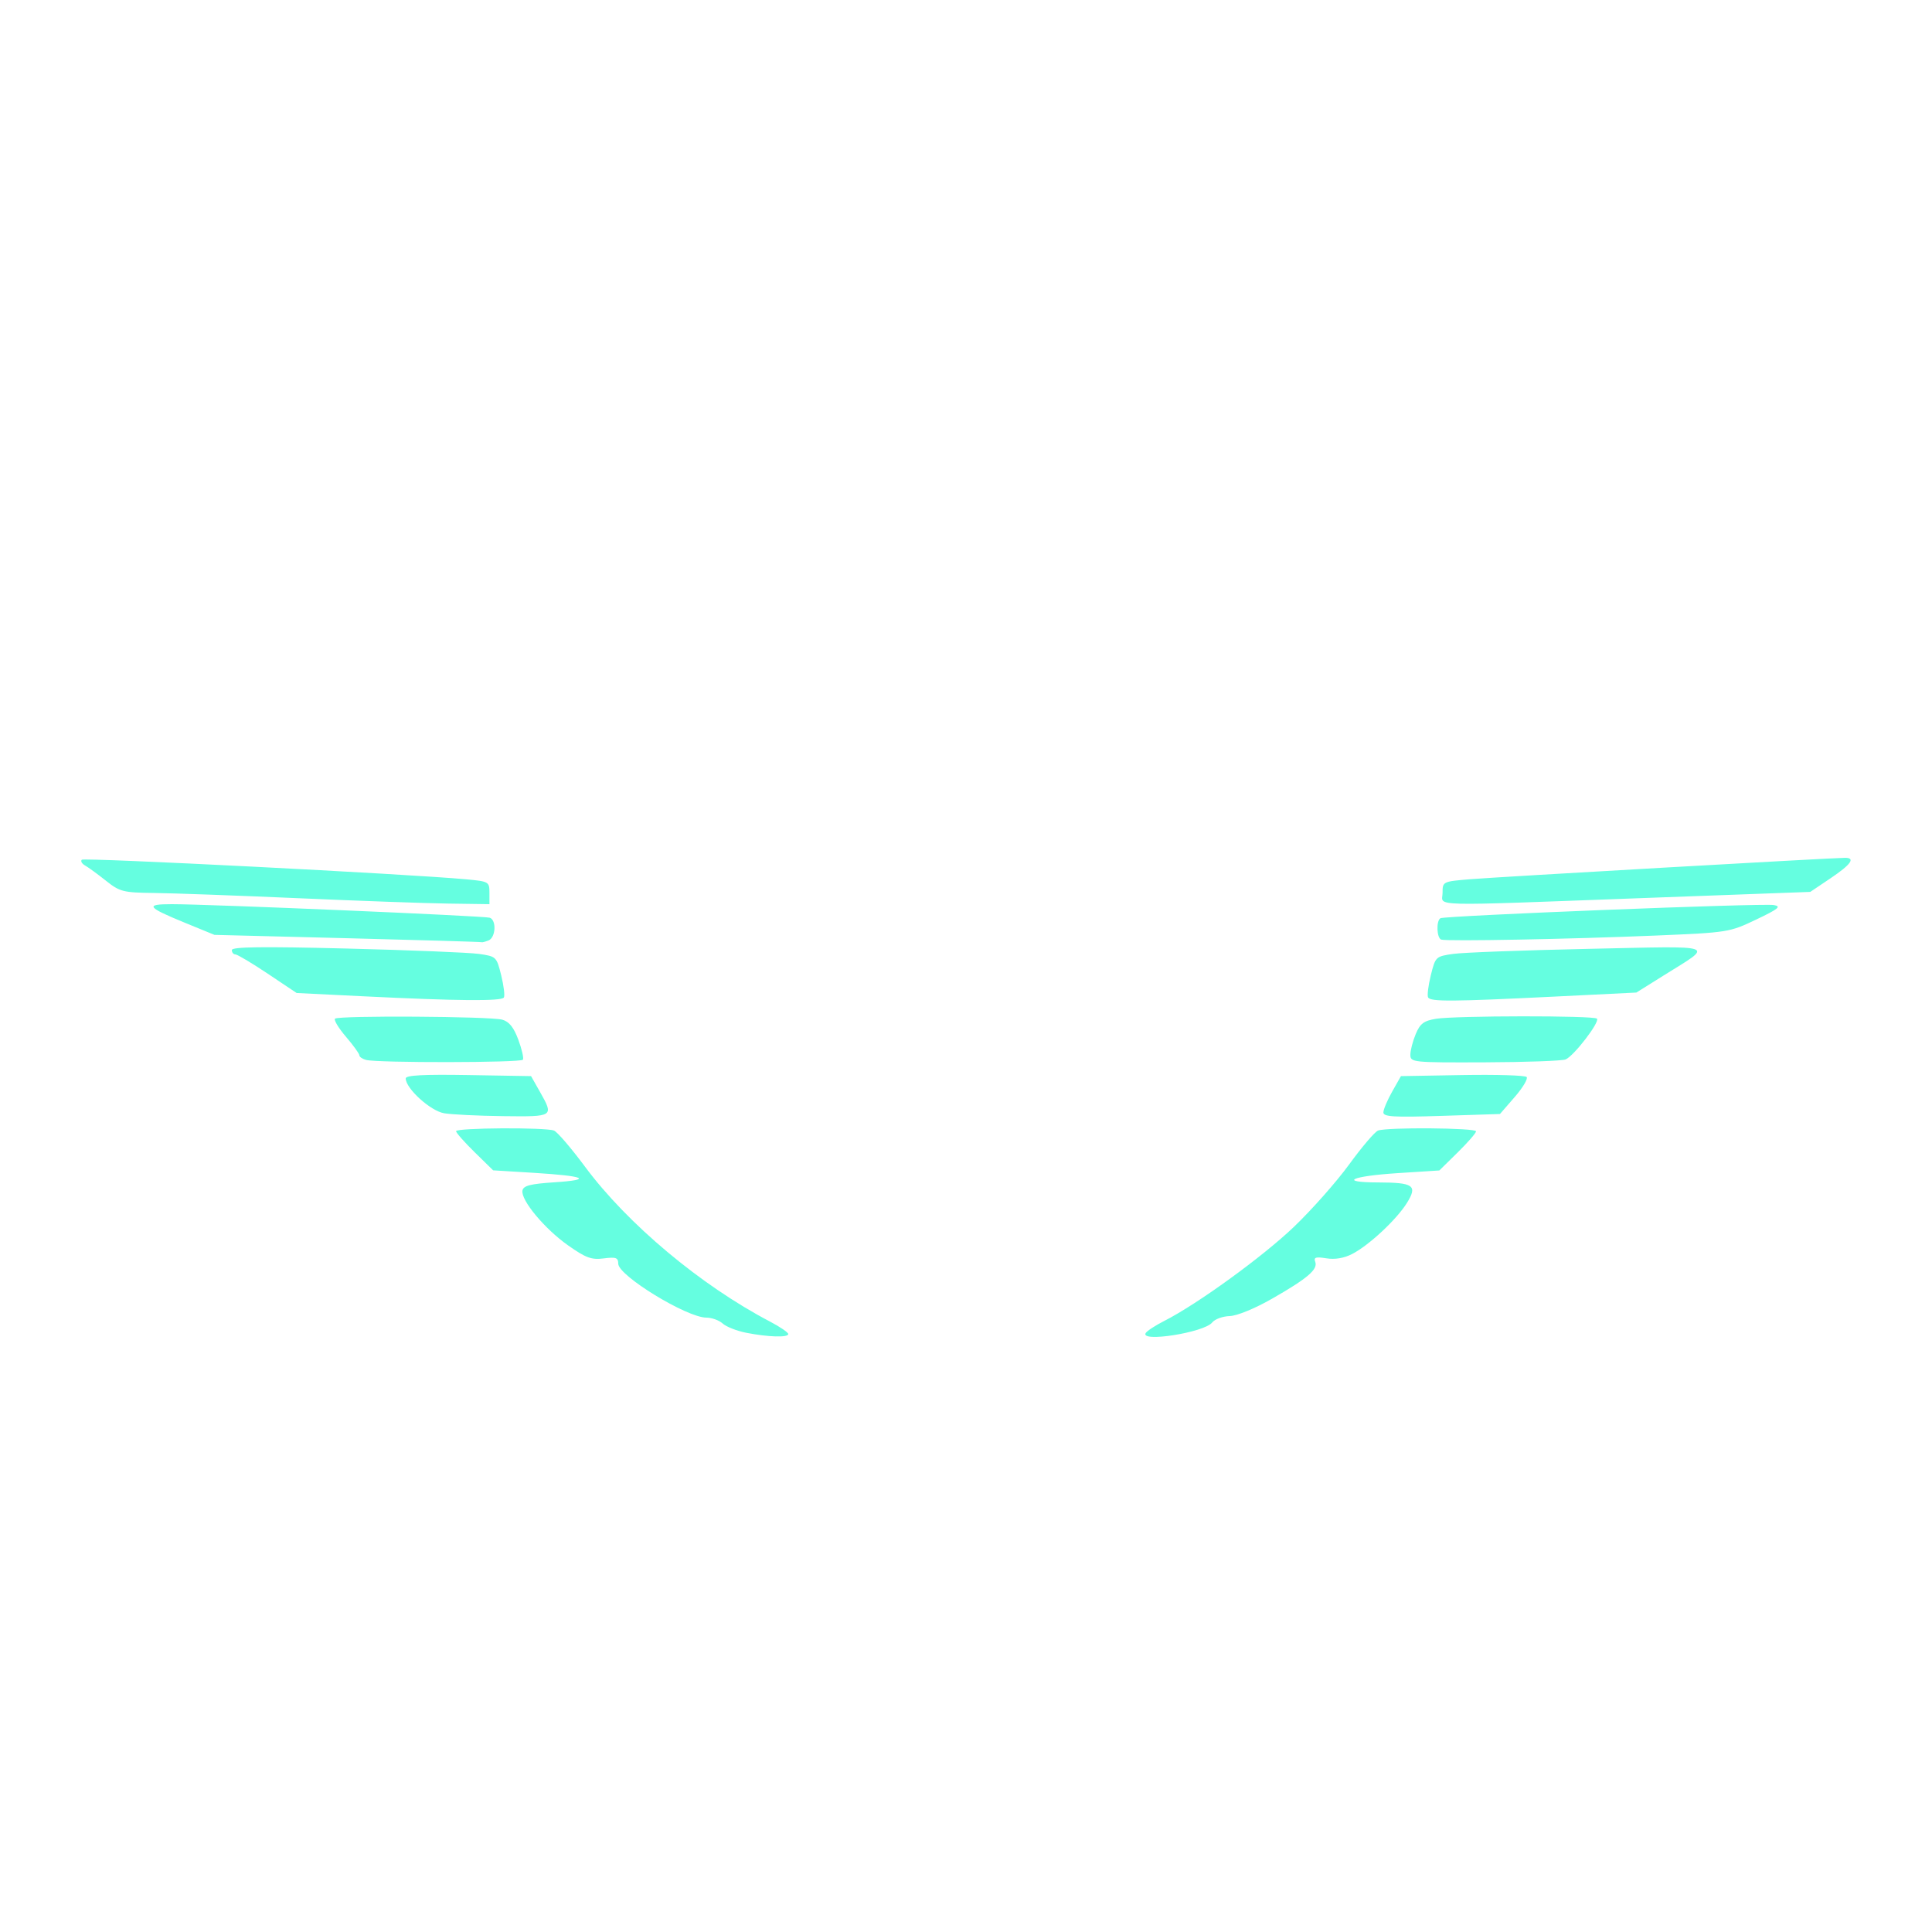 <?xml version="1.0" encoding="UTF-8" standalone="no"?>
<!-- Created with Inkscape (http://www.inkscape.org/) -->

<svg
   version="1.1"
   id="svg1"
   width="500"
   height="500"
   viewBox="0 0 500 500"
   sodipodi:docname="spotifly_wings.svg"
   inkscape:version="1.3.2 (091e20e, 2023-11-25, custom)"
   xmlns:inkscape="http://www.inkscape.org/namespaces/inkscape"
   xmlns:sodipodi="http://sodipodi.sourceforge.net/DTD/sodipodi-0.dtd"
   xmlns="http://www.w3.org/2000/svg"
   xmlns:svg="http://www.w3.org/2000/svg">
  <defs
     id="defs1" />
  <sodipodi:namedview
     id="namedview1"
     pagecolor="#505050"
     bordercolor="#ffffff"
     borderopacity="1"
     inkscape:showpageshadow="0"
     inkscape:pageopacity="0"
     inkscape:pagecheckerboard="1"
     inkscape:deskcolor="#505050"
     inkscape:zoom="1.554"
     inkscape:cx="259.00901"
     inkscape:cy="250"
     inkscape:window-width="1920"
     inkscape:window-height="991"
     inkscape:window-x="-9"
     inkscape:window-y="-9"
     inkscape:window-maximized="1"
     inkscape:current-layer="g1" />
  <g
     inkscape:groupmode="layer"
     inkscape:label="Image"
     id="g1">
    <path
       style="fill:#65fee0"
       d="m 193.11,344.919 c -2.415,-0.474 -5.15,-1.55 -6.079,-2.39 C 186.102,341.688 184.204,341 182.812,341 177.753,341 160,330.141 160,327.047 c 0,-1.565 -0.589,-1.781 -3.75,-1.371 -3.157,0.409 -4.612,-0.121 -9.202,-3.349 -6.083,-4.278 -12.304,-11.75 -11.835,-14.216 0.241,-1.267 2.014,-1.723 8.297,-2.135 10.119,-0.664 7.967,-1.633 -5.448,-2.455 l -10.438,-0.639 -4.786,-4.691 c -2.632,-2.58 -4.798,-5.029 -4.812,-5.441 -0.03,-0.879 23.089,-1.027 25.343,-0.162 0.843,0.323 4.455,4.529 8.027,9.345 10.995,14.824 29.956,30.703 47.854,40.076 2.612,1.368 4.75,2.826 4.75,3.239 0,0.949 -5.177,0.792 -10.89,-0.33 z m 103.399,0.067 c 0.345,-0.558 2.509,-1.969 4.809,-3.135 8.555,-4.338 25.446,-16.594 33.552,-24.346 4.604,-4.402 11.04,-11.678 14.304,-16.168 3.264,-4.49 6.621,-8.428 7.462,-8.75 2.309,-0.886 25.364,-0.703 25.364,0.201 0,0.433 -2.138,2.889 -4.75,5.457 l -4.75,4.669 -10.783,0.692 c -12.113,0.778 -15.467,2.385 -5.026,2.409 9.135,0.021 10.215,0.783 7.447,5.262 -2.66,4.305 -9.815,10.987 -14.178,13.244 -2.119,1.096 -4.477,1.495 -6.703,1.133 -2.724,-0.442 -3.319,-0.259 -2.879,0.887 0.754,1.964 -1.957,4.289 -11.107,9.526 -4.508,2.58 -9.121,4.475 -11.038,4.533 -1.812,0.056 -3.842,0.8 -4.513,1.655 -2.031,2.589 -18.764,5.243 -17.21,2.73 z M 114.924,288.108 C 111.398,287.509 105,281.696 105,279.093 c 0,-0.821 4.562,-1.065 16.219,-0.868 l 16.219,0.275 2.264,4 c 3.681,6.503 3.661,6.516 -9.453,6.358 -6.463,-0.078 -13.359,-0.416 -15.326,-0.75 z m 243.093,-0.222 c 0.009,-0.762 1.035,-3.186 2.281,-5.386 l 2.264,-4 15.893,-0.276 c 8.741,-0.152 16.226,0.073 16.634,0.5 0.407,0.427 -0.979,2.757 -3.081,5.178 l -3.822,4.401 -15.092,0.484 c -12.434,0.399 -15.089,0.24 -15.076,-0.901 z M 94.75,274.311 c -0.963,-0.252 -1.75,-0.793 -1.75,-1.204 0,-0.411 -1.559,-2.568 -3.465,-4.795 -1.906,-2.227 -3.181,-4.333 -2.833,-4.68 0.851,-0.851 40.142,-0.615 43.286,0.26 1.766,0.492 2.967,1.985 4.143,5.15 0.911,2.452 1.453,4.795 1.204,5.208 -0.477,0.791 -37.579,0.846 -40.584,0.061 z M 365,272.968 c 0,-1.118 0.624,-3.526 1.387,-5.351 1.136,-2.718 2.085,-3.434 5.25,-3.957 4.978,-0.822 40.834,-0.857 41.651,-0.04 0.828,0.828 -5.984,9.696 -8.112,10.559 -0.921,0.374 -10.338,0.711 -20.925,0.75 -18.708,0.068 -19.25,0.013 -19.25,-1.962 z M 94.134,257.845 76.768,256.989 69.3,251.995 C 65.193,249.248 61.42,247 60.916,247 60.412,247 60,246.491 60,245.869 c 0,-0.832 7.842,-0.935 29.69,-0.39 16.329,0.407 31.742,1.033 34.25,1.391 4.483,0.639 4.581,0.733 5.772,5.548 0.666,2.694 0.977,5.277 0.691,5.74 -0.607,0.982 -11.99,0.884 -36.268,-0.313 z m 275.464,0.313 c -0.286,-0.463 0.025,-3.046 0.691,-5.74 1.193,-4.823 1.282,-4.908 5.81,-5.554 2.529,-0.361 18.279,-0.947 35,-1.302 34.256,-0.728 32.579,-1.327 19.395,6.924 l -7.006,4.384 -21.494,1.061 c -25.999,1.284 -31.717,1.324 -32.396,0.225 z M 90,242.814 55.5,241.944 48,238.87 C 37.965,234.756 37.417,234 44.473,234 c 9.642,0 80.924,3.036 82.277,3.505 1.798,0.622 1.542,5.169 -0.332,5.888 -0.87,0.334 -1.657,0.536 -1.75,0.449 C 124.576,243.755 108.975,243.292 90,242.814 Z m 282.987,0.353 c -1.163,-0.393 -1.336,-4.833 -0.215,-5.526 1.08,-0.668 83.296,-3.923 86.286,-3.416 2.031,0.344 1.265,0.975 -4.559,3.755 -6.904,3.296 -7.261,3.353 -26,4.141 -22.046,0.927 -54.077,1.531 -55.513,1.046 z M 77,232.448 c -15.675,-0.687 -32.376,-1.294 -37.112,-1.349 -8.048,-0.093 -8.867,-0.302 -12.5,-3.189 -2.138,-1.699 -4.559,-3.466 -5.379,-3.925 -0.82,-0.459 -1.198,-1.129 -0.839,-1.488 0.587,-0.587 84.566,3.69 99.414,5.064 5.937,0.549 6.083,0.634 6.083,3.501 l 0,2.938 -10.583,-0.151 C 110.263,233.766 92.675,233.136 77,232.448 Z m 296.333,-1.379 c 0,-2.909 0.052,-2.935 7.083,-3.523 6.721,-0.563 93.972,-5.546 97.102,-5.546 2.748,0 1.509,1.738 -3.768,5.289 l -5.25,3.532 -43.5,1.605 c -56.725,2.092 -51.667,2.225 -51.667,-1.356 z"
       id="path3263" />
  </g>
</svg>
